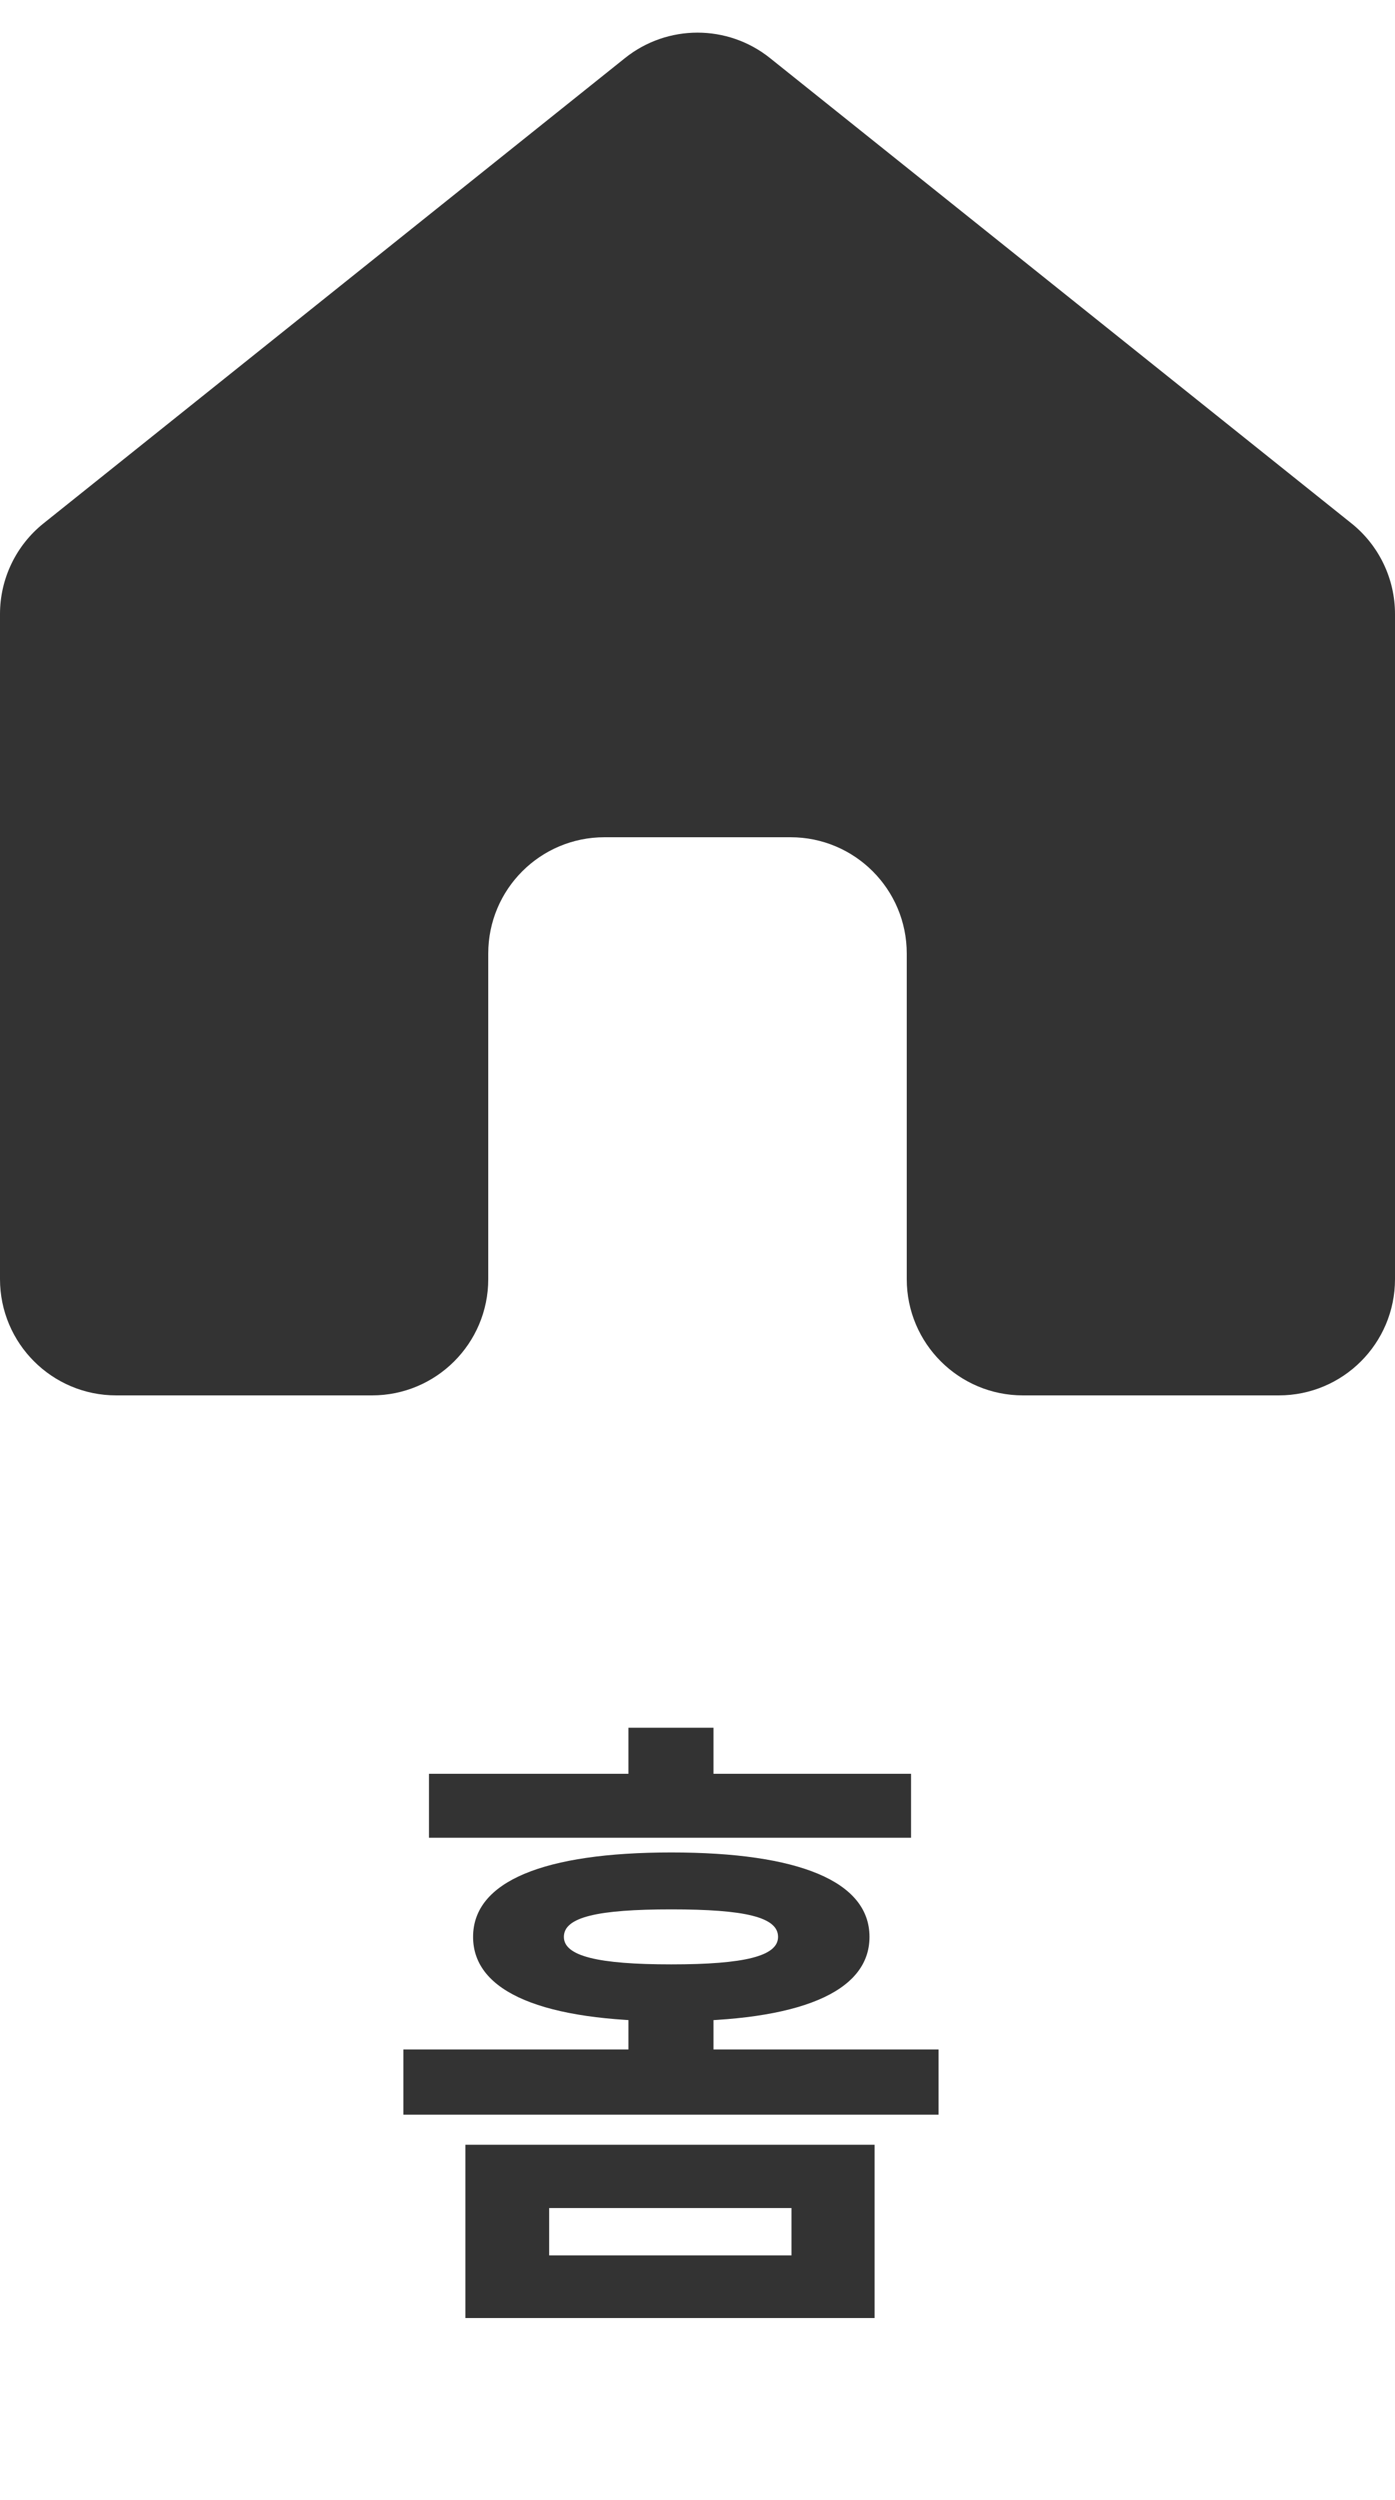 <svg width="24" height="43" viewBox="0 0 24 43" fill="none" xmlns="http://www.w3.org/2000/svg">
<path d="M0 10.561C0 9.954 0.276 9.379 0.751 9L10.751 1C11.481 0.415 12.519 0.415 13.249 1L23.249 9C23.724 9.379 24 9.954 24 10.561V22C24 23.105 23.105 24 22 24H17.6C16.495 24 15.6 23.105 15.6 22V16.4C15.6 15.295 14.705 14.4 13.6 14.4H10.4C9.295 14.4 8.4 15.295 8.4 16.4V22C8.4 23.105 7.505 24 6.4 24H2C0.895 24 0 23.105 0 22V10.561Z" fill="#333333"/>
<path d="M8.007 36.888H15.047V39.869H8.007V36.888ZM13.617 37.977H9.448V38.791H13.617V37.977ZM7.38 30.508H15.674V31.608H7.38V30.508ZM11.549 31.861C13.738 31.861 14.959 32.356 14.959 33.313C14.959 34.27 13.738 34.765 11.549 34.765C9.36 34.765 8.139 34.27 8.139 33.313C8.139 32.356 9.36 31.861 11.549 31.861ZM11.549 32.84C10.284 32.84 9.701 32.972 9.701 33.313C9.701 33.643 10.284 33.786 11.549 33.786C12.814 33.786 13.386 33.643 13.386 33.313C13.386 32.972 12.814 32.84 11.549 32.84ZM10.812 29.716H12.275V31.289H10.812V29.716ZM6.94 35.249H16.147V36.371H6.94V35.249ZM10.812 34.413H12.275V35.843H10.812V34.413Z" fill="#333333"/>
</svg>
